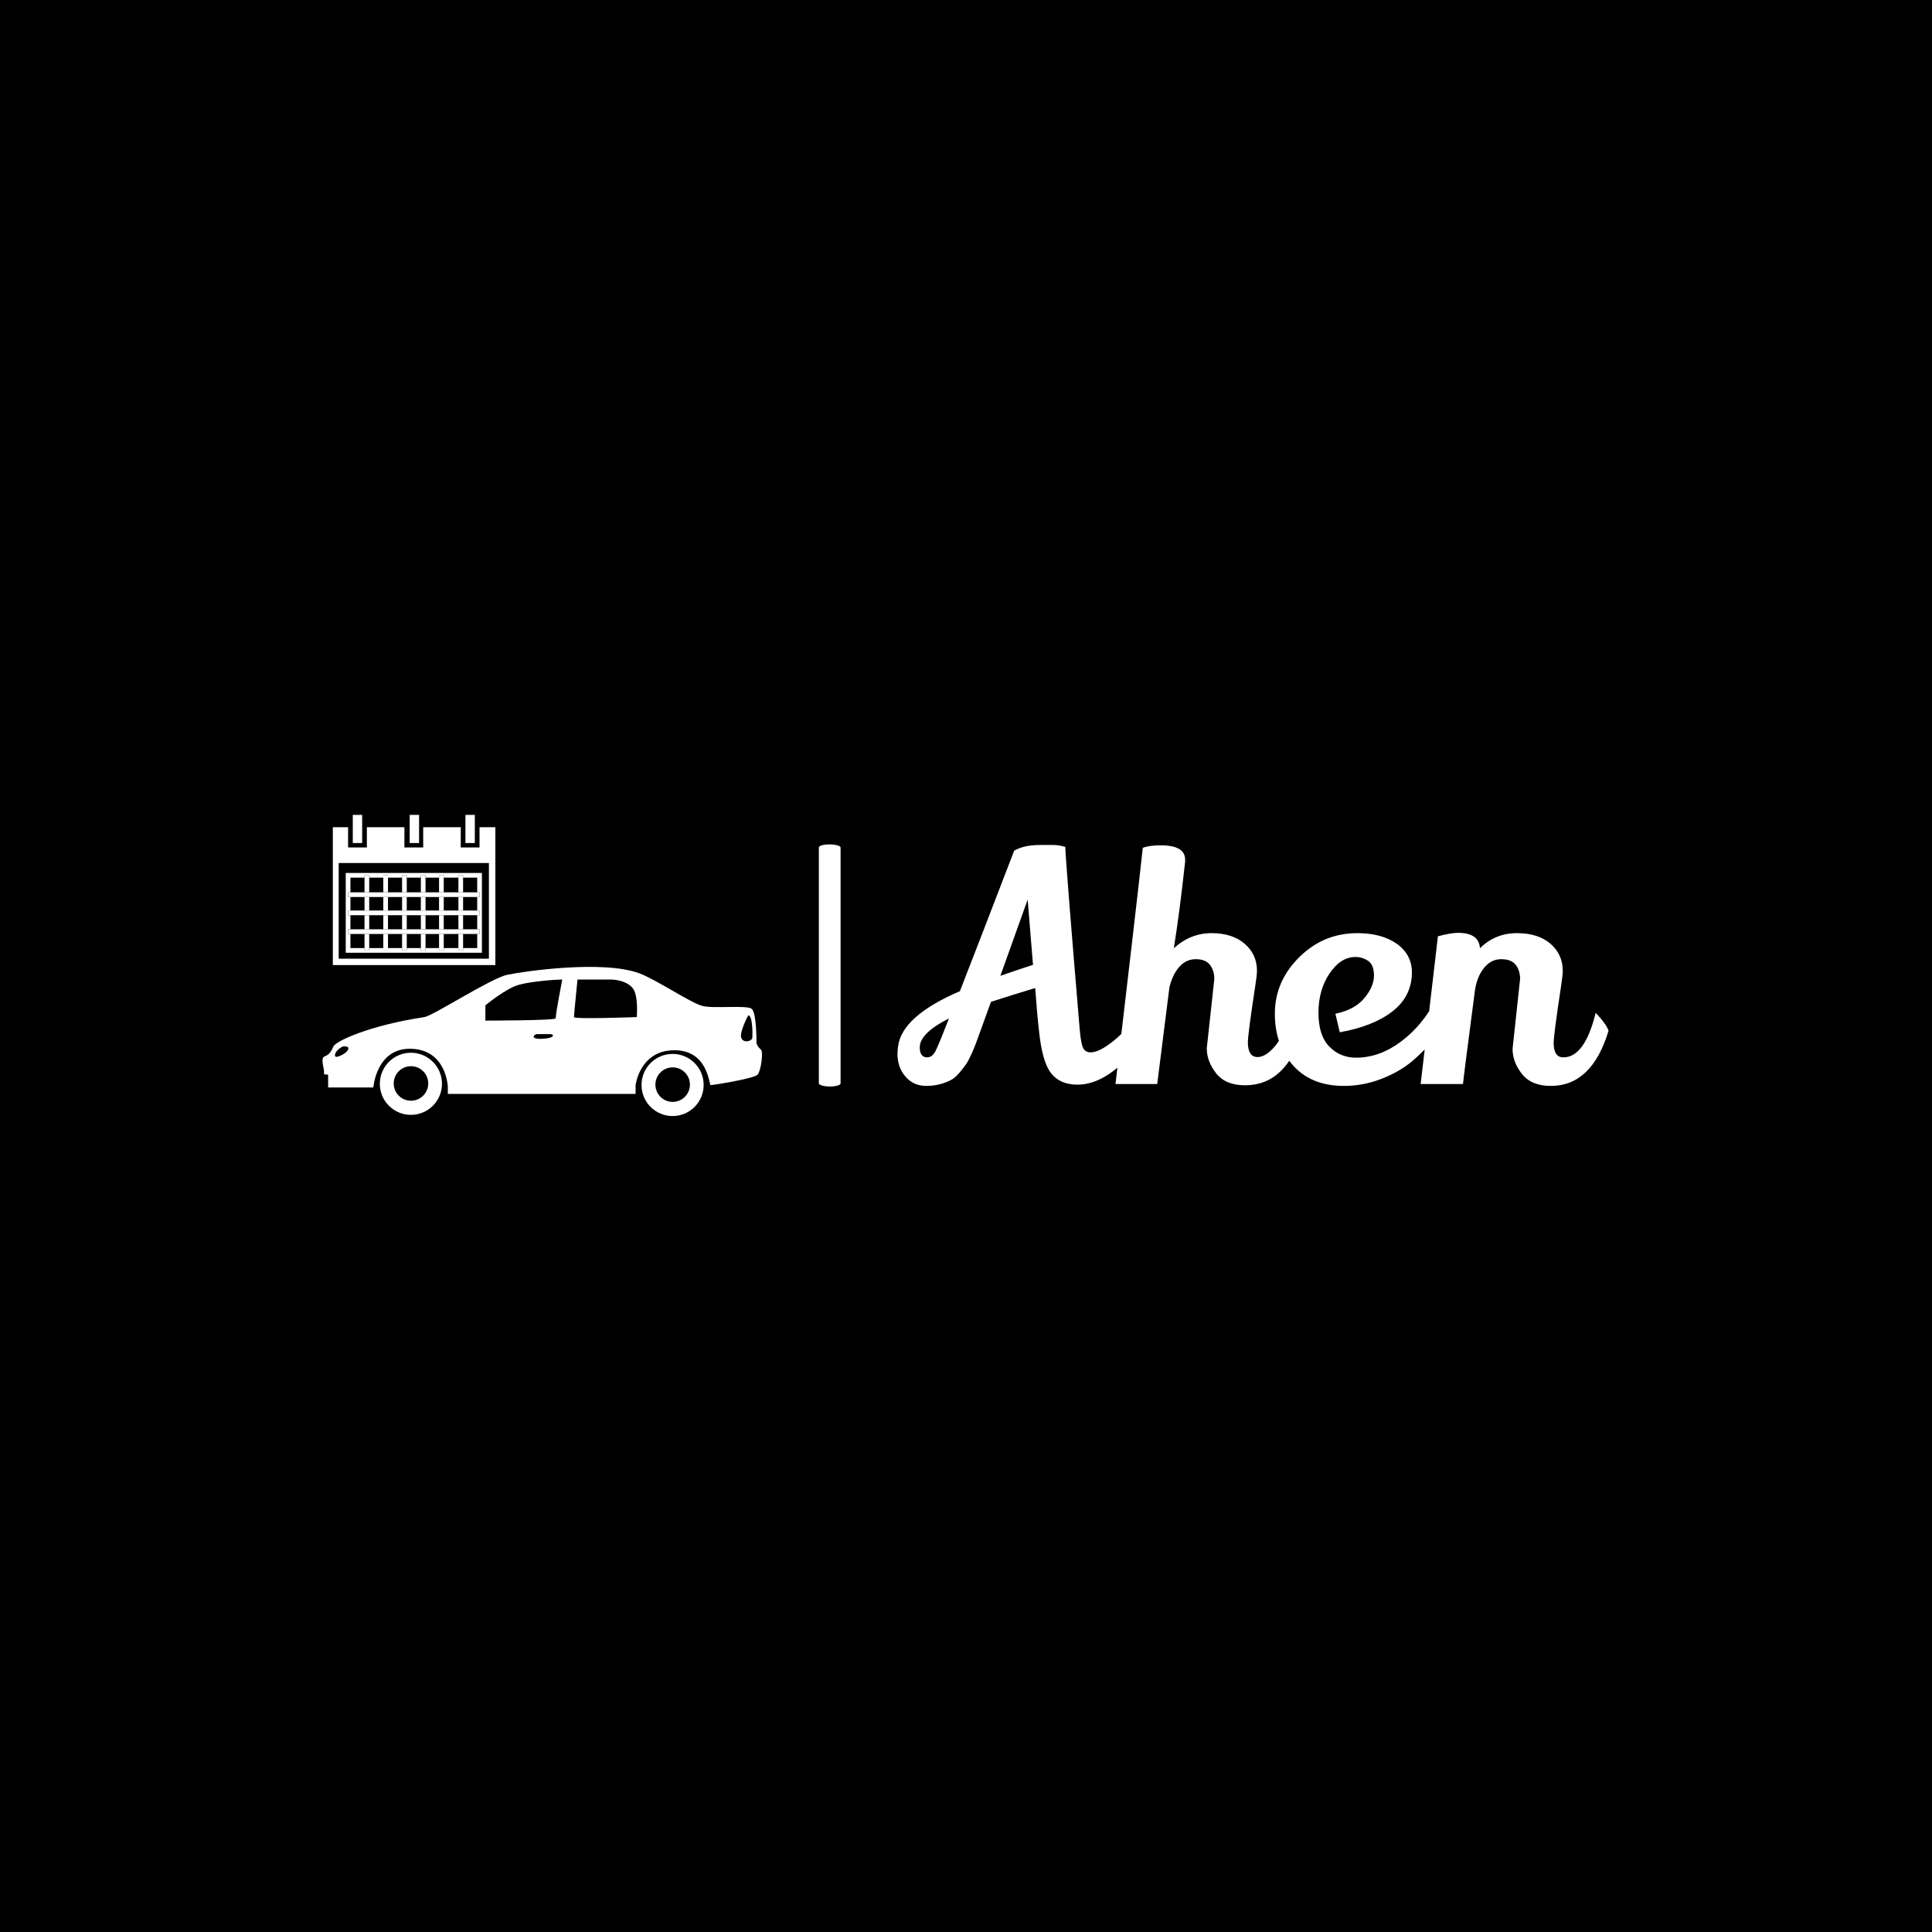 <svg xmlns="http://www.w3.org/2000/svg" version="1.1" xmlns:xlink="http://www.w3.org/1999/xlink" xmlns:svgjs="http://svgjs.dev/svgjs" width="1500" height="1500" viewBox="0 0 1500 1500"><rect width="1500" height="1500" fill="#000000"></rect><g transform="matrix(0.667,0,0,0.667,249.394,632.184)"><svg viewBox="0 0 396 93" data-background-color="#f9f9f9" preserveAspectRatio="xMidYMid meet" height="352" width="1500" xmlns="http://www.w3.org/2000/svg" xmlns:xlink="http://www.w3.org/1999/xlink"><g id="tight-bounds" transform="matrix(1,0,0,1,0.24,0.191)"><svg viewBox="0 0 395.52 92.618" height="92.618" width="395.52"><g><svg viewBox="0 0 715.299 167.499" height="92.618" width="395.52"><g><rect width="12.084" height="134.662" x="276.064" y="16.419" fill="#ffffff" opacity="1" stroke-width="0" stroke="transparent" fill-opacity="1" class="rect-qz-0" data-fill-palette-color="primary" rx="1%" id="qz-0" data-palette-color="#030303"></rect></g><g transform="matrix(1,0,0,1,319.779,16.754)"><svg viewBox="0 0 395.52 133.992" height="133.992" width="395.52"><g id="textblocktransform"><svg viewBox="0 0 395.52 133.992" height="133.992" width="395.52" id="textblock"><g><svg viewBox="0 0 395.52 133.992" height="133.992" width="395.52"><g transform="matrix(1,0,0,1,0,0)"><svg width="395.52" viewBox="1.7 -38.1 113.34 38.4" height="133.992" data-palette-color="#030303"><g class="wordmark-text-0" data-fill-palette-color="primary" id="text-0"><path d="M30.4 0.1L30.4 0.1Q27.6 0.1 26.18-1.73 24.75-3.55 24.25-8.55L24.25-8.55Q23.95-11.15 23.65-15.3L23.65-15.3Q20.15-14.25 16.6-13.1L16.6-13.1 14.9-8.4Q14.4-7.05 14.2-6.48 14-5.9 13.48-4.75 12.95-3.6 12.58-3.08 12.2-2.55 11.53-1.75 10.85-0.95 10.15-0.6L10.15-0.6Q8.35 0.3 6.3 0.3 4.25 0.3 2.98-1.18 1.7-2.65 1.7-4.8L1.7-4.8Q1.7-5.4 1.8-6.05L1.8-6.05Q2.45-10.85 11.65-14.8L11.65-14.8Q14.25-21.45 20.3-37.2L20.3-37.2Q21.9-38.1 24.35-38.1L24.35-38.1Q24.9-38.1 25.4-38.1 25.9-38.1 26.63-38.1 27.35-38.1 28.45-37.8L28.45-37.8Q28.5-35.45 30.75-8.65L30.75-8.65Q30.95-6.4 31.3-5.73 31.65-5.05 32.5-5.05L32.5-5.05Q33.9-5.05 36.23-6.95 38.55-8.85 40.4-11.7L40.4-11.7 41.8-8.3 40.6-6.7Q35.35 0.1 30.4 0.1ZM23.3-19L22.45-29.4 18.1-17.25Q21.6-18.45 23.3-19L23.3-19ZM9.9-10.45Q5.25-8.1 5.25-5.85L5.25-5.85Q5.25-4.25 6.45-4.25L6.45-4.25Q7.35-4.25 7.9-5.55L7.9-5.55Q8.55-6.95 9.9-10.45L9.9-10.45ZM51-5.7L51-5.7 52.2-16.75Q52.2-18.1 51.5-19 50.8-19.9 49.25-19.9 47.7-19.9 46.62-18.68 45.55-17.45 45.05-15.45L45.05-15.45Q44.7-12.6 44-7.13 43.3-1.65 43.1 0L43.1 0 36.45 0Q40.05-30.65 40.8-37.65L40.8-37.65Q41.85-38.05 43.65-38.05L43.65-38.05Q47.55-38.05 47.55-35.75L47.55-35.75 47.55-35.45Q46.7-27.6 45.75-21.65L45.75-21.65Q48.4-24.05 51.75-24.05 55.1-24.05 57.05-22.35 59-20.65 59-18.05L59-18.05Q59-17.35 58.7-15.45L58.7-15.45Q57.55-7.95 57.55-6.65L57.55-6.65Q57.55-4.3 59.1-4.3L59.1-4.3Q60.4-4.3 61.87-6.03 63.35-7.75 64.25-11.35L64.25-11.35Q65.95-9.55 66.3-8.5L66.3-8.5Q63.7 0.2 57.1 0.2L57.1 0.2Q54 0.2 52.5-1.7 51-3.6 51-5.7ZM71.5-11.2Q74.6-11.85 76.12-13.7 77.65-15.55 77.65-17.28 77.65-19 76.72-19.63 75.8-20.25 74.7-20.25L74.7-20.25Q72.35-20.25 70.57-17.63 68.8-15 68.8-11.38 68.8-7.75 70.52-5.98 72.25-4.2 74.8-4.2L74.8-4.2Q78.55-4.2 82-6.8 85.45-9.4 87.6-13.6L87.6-13.6Q88.7-12.55 89.6-11L89.6-11Q87.95-7.25 83.75-3.65L83.75-3.65Q81.65-1.9 78.77-0.8 75.9 0.3 72.85 0.3L72.85 0.3Q67.85 0.3 64.95-2.75L64.95-2.75Q61.85-6.05 61.85-11.2 61.85-16.35 65.72-20.2 69.6-24.05 75-24.05L75-24.05Q78.85-24.05 81.25-22.38 83.65-20.7 83.7-17.85L83.7-17.85Q83.7-14 80.62-11.6 77.55-9.2 72.2-8.25L72.2-8.25 71.5-11.2ZM99.74-5.6L99.74-5.6 100.94-16.75Q100.94-18.1 100.24-19 99.54-19.9 97.92-19.9 96.29-19.9 95.17-18.48 94.04-17.05 93.74-14.9L93.74-14.9Q91.94-1.2 91.84 0L91.84 0 85.09 0 87.84-23.55Q89.94-24.1 91.04-24.1L91.04-24.1Q94.39-24.1 94.54-21.65L94.54-21.65Q96.99-24.05 100.42-24.05 103.84-24.05 105.79-22.35 107.74-20.65 107.74-18.05L107.74-18.05Q107.74-17.35 107.44-15.4L107.44-15.4Q106.29-7.8 106.29-6.55L106.29-6.55Q106.29-4.25 107.84-4.25L107.84-4.25Q111.24-4.25 112.99-11.35L112.99-11.35Q114.69-9.55 115.04-8.5L115.04-8.5Q112.39 0.3 105.84 0.3L105.84 0.3Q102.74 0.3 101.24-1.6 99.74-3.5 99.74-5.6Z" fill="#ffffff" data-fill-palette-color="primary"></path></g></svg></g></svg></g></svg></g></svg></g><g><svg viewBox="0 0 244.431 167.499" height="167.499" width="244.431"><g><svg xmlns:dc="http://purl.org/dc/elements/1.1/" xmlns:sodipodi="http://sodipodi.sourceforge.net/DTD/sodipodi-0.dtd" xmlns:cc="http://creativecommons.org/ns#" xmlns:svg="http://www.w3.org/2000/svg" xmlns:rdf="http://www.w3.org/1999/02/22-rdf-syntax-ns#" xmlns:inkscape="http://www.inkscape.org/namespaces/inkscape" xmlns="http://www.w3.org/2000/svg" xmlns:xlink="http://www.w3.org/1999/xlink" version="1.1" x="0" y="0" viewBox="0.376 0.387 45 30.837" enable-background="new 0 0 46.813 32.079" xml:space="preserve" height="167.499" width="244.431" class="icon-icon-0" data-fill-palette-color="accent" id="icon-0"><g fill="#030303" data-fill-palette-color="accent"><rect x="5.159" y="6.815" fill="none" width="1.442" height="1.502"></rect><rect x="3.237" y="6.815" fill="none" width="1.442" height="1.502"></rect><rect x="5.159" y="12.583" fill="none" width="1.442" height="1.442"></rect><rect x="3.237" y="12.583" fill="none" width="1.442" height="1.442"></rect><rect x="3.237" y="10.661" fill="none" width="1.442" height="1.442"></rect><rect x="7.082" y="12.583" fill="none" width="1.442" height="1.442"></rect><rect x="10.927" y="12.583" fill="none" width="1.383" height="1.442"></rect><rect x="9.005" y="6.815" fill="none" width="1.442" height="1.502"></rect><rect x="9.005" y="12.583" fill="none" width="1.442" height="1.442"></rect><rect x="7.082" y="6.815" fill="none" width="1.442" height="1.502"></rect><rect x="7.082" y="8.798" fill="none" width="1.442" height="1.382"></rect><rect x="9.005" y="10.661" fill="none" width="1.442" height="1.442"></rect><rect x="10.927" y="10.661" fill="none" width="1.383" height="1.442"></rect><rect x="10.927" y="6.815" fill="none" width="1.383" height="1.502"></rect><rect x="5.159" y="8.798" fill="none" width="1.442" height="1.382"></rect><rect x="12.791" y="10.661" fill="none" width="1.501" height="1.442"></rect><rect x="10.927" y="8.798" fill="none" width="1.383" height="1.382"></rect><rect x="9.005" y="8.798" fill="none" width="1.442" height="1.382"></rect><rect x="5.159" y="10.661" fill="none" width="1.442" height="1.442"></rect><rect x="12.791" y="8.798" fill="none" width="1.501" height="1.382"></rect><rect x="7.082" y="10.661" fill="none" width="1.442" height="1.442"></rect><rect x="14.772" y="12.583" fill="none" width="1.446" height="1.442"></rect><path fill="none" d="M2.695 24.096h-0.24c0 0-0.661 0.33-0.781 0.767-0.121 0.436 0.24 0.344 0.781 0.06C2.996 24.637 3.296 24.096 2.695 24.096z"></path><circle fill="none" cx="36.231" cy="28.009" r="1.8"></circle><path fill="none" d="M23.664 22.834c0 0-1.021 0-1.322 0-0.3 0-0.793 0.541 0.535 0.48C24.204 23.255 24.144 22.834 23.664 22.834z"></path><circle fill="none" cx="9.435" cy="27.889" r="1.8"></circle><path fill="none" d="M29.912 17.248c-0.541 0-3.425 0-3.425 0s-0.36 3.604-0.36 3.845 6.429 0 6.429 0 0.18-2.103-0.36-2.884C31.654 17.428 30.453 17.248 29.912 17.248z"></path><path fill="none" d="M43.969 20.912c0 0-0.901 1.683-0.721 2.283s1.112 0.391 1.143 0C44.421 22.804 44.421 20.912 43.969 20.912z"></path><rect x="12.791" y="12.583" fill="none" width="1.501" height="1.442"></rect><path fill="none" d="M20.479 17.788c-1.321 0.361-3.425 2.104-3.425 2.104v1.562c0 0 7.27 0 7.21-0.24-0.061-0.24 0.66-3.965 0.66-3.965C24.264 17.248 21.8 17.426 20.479 17.788z"></path><path fill="none" d="M2.035 15.111h15.38V5.314H2.035V15.111zM2.756 6.335h13.942v8.171H2.756V6.335z"></path><rect x="14.772" y="8.798" fill="none" width="1.446" height="1.382"></rect><rect x="14.772" y="6.815" fill="none" width="1.446" height="1.502"></rect><rect x="3.237" y="8.798" fill="none" width="1.442" height="1.382"></rect><rect x="14.772" y="10.661" fill="none" width="1.446" height="1.442"></rect><rect x="12.791" y="6.815" fill="none" width="1.501" height="1.502"></rect><path d="M36.224 24.863c-1.757 0-3.182 1.422-3.182 3.18 0 1.759 1.423 3.181 3.182 3.181 1.758 0 3.18-1.422 3.18-3.181C39.404 26.285 37.98 24.863 36.224 24.863zM36.231 29.776c-0.976 0-1.767-0.791-1.767-1.767 0-0.977 0.791-1.767 1.767-1.767 0.977 0 1.767 0.79 1.767 1.767C37.998 28.985 37.205 29.776 36.231 29.776z" fill="#ffffff" data-fill-palette-color="accent"></path><path d="M9.428 24.742c-1.756 0-3.182 1.423-3.182 3.181 0 1.759 1.424 3.181 3.182 3.181s3.181-1.422 3.181-3.181C12.609 26.165 11.184 24.742 9.428 24.742zM9.435 29.656c-0.975 0-1.767-0.791-1.767-1.767 0-0.977 0.792-1.767 1.767-1.767 0.976 0 1.767 0.79 1.767 1.767C11.202 28.865 10.41 29.656 9.435 29.656z" fill="#ffffff" data-fill-palette-color="accent"></path><path d="M45.293 24.457c-0.211-0.21-0.481-0.48-0.481-0.78 0-0.299 0-3.004-0.48-3.423-0.48-0.422-3.845 0-5.047-0.302-1.201-0.302-4.746-2.712-6.49-3.351-3.752-1.372-11.834-0.195-13.516 0.165-1.683 0.36-7.578 4.191-8.472 4.326-5.586 0.841-9.072 2.463-9.313 3.004-0.24 0.542-0.421 0.841-0.902 1.021-0.481 0.181 0 1.321-0.059 1.683-0.06 0.36 0.42 0 0.42 0.3 0 0.301 0 1.202 0 1.202h4.626c0 0 0.3-3.966 3.725-3.966 3.785 0 3.904 3.905 3.904 3.905v0.721h19.226v-0.9c0 0 0.421-3.546 3.936-3.577 3.515-0.028 3.575 3.577 3.755 3.577s4.445-0.662 4.807-1.082S45.502 24.667 45.293 24.457zM2.455 24.922c-0.541 0.284-0.902 0.376-0.781-0.06 0.12-0.437 0.781-0.767 0.781-0.767h0.24C3.296 24.096 2.996 24.637 2.455 24.922zM22.877 23.315c-1.329 0.061-0.835-0.48-0.535-0.48 0.301 0 1.322 0 1.322 0C24.144 22.834 24.204 23.255 22.877 23.315zM24.264 21.212c0.06 0.24-7.21 0.24-7.21 0.24v-1.562c0 0 2.104-1.742 3.425-2.104s3.785-0.54 4.445-0.54C24.925 17.248 24.204 20.972 24.264 21.212zM32.555 21.092c0 0-6.429 0.24-6.429 0s0.36-3.845 0.36-3.845 2.884 0 3.425 0 1.742 0.181 2.283 0.961C32.735 18.99 32.555 21.092 32.555 21.092zM44.391 23.195c-0.03 0.391-0.962 0.601-1.143 0s0.721-2.283 0.721-2.283C44.421 20.912 44.421 22.804 44.391 23.195z" fill="#ffffff" data-fill-palette-color="accent"></path><path d="M16.698 6.335H2.756v8.171h13.942V6.335zM16.458 8.798h-0.24v1.382h0.237v0.48h-0.237v1.442h0.237v0.481h-0.237v1.442h-1.446v0.24h-0.48v-0.24h-1.501v0.24H12.31v-0.24h-1.383v0.24h-0.48v-0.24H9.005v0.24h-0.48v-0.24H7.082v0.24H6.601v-0.24H5.159v0.24h-0.48v-0.24H3.237v-1.442H2.996v-0.481h0.241v-1.442H2.996v-0.48h0.241V8.798H2.996v-0.48h0.241V6.815h1.442v-0.24h0.48v0.24h1.442v-0.24h0.481v0.24h1.442v-0.24h0.48v0.24h1.442v-0.24h0.48v0.24h1.383v-0.24h0.481v0.24h1.501v-0.24h0.48v0.24h1.446v1.502h0.24V8.798z" fill="#ffffff" data-fill-palette-color="accent"></path><polygon points="4.679,12.583 4.679,14.025 4.679,14.266 5.159,14.266 5.159,14.025 5.159,12.583  " fill="#ffffff" data-fill-palette-color="accent"></polygon><rect x="4.679" y="10.661" width="0.48" height="1.442" fill="#ffffff" data-fill-palette-color="accent"></rect><polygon points="5.159,8.317 5.159,6.815 5.159,6.575 4.679,6.575 4.679,6.815 4.679,8.317  " fill="#ffffff" data-fill-palette-color="accent"></polygon><rect x="4.679" y="8.798" width="0.48" height="1.382" fill="#ffffff" data-fill-palette-color="accent"></rect><rect x="6.601" y="10.661" width="0.481" height="1.442" fill="#ffffff" data-fill-palette-color="accent"></rect><polygon points="6.601,12.583 6.601,14.025 6.601,14.266 7.082,14.266 7.082,14.025 7.082,12.583  " fill="#ffffff" data-fill-palette-color="accent"></polygon><polygon points="7.082,8.317 7.082,6.815 7.082,6.575 6.601,6.575 6.601,6.815 6.601,8.317  " fill="#ffffff" data-fill-palette-color="accent"></polygon><rect x="6.601" y="8.798" width="0.481" height="1.382" fill="#ffffff" data-fill-palette-color="accent"></rect><polygon points="9.005,8.317 9.005,6.815 9.005,6.575 8.524,6.575 8.524,6.815 8.524,8.317  " fill="#ffffff" data-fill-palette-color="accent"></polygon><polygon points="8.524,12.583 8.524,14.025 8.524,14.266 9.005,14.266 9.005,14.025 9.005,12.583  " fill="#ffffff" data-fill-palette-color="accent"></polygon><rect x="8.524" y="10.661" width="0.48" height="1.442" fill="#ffffff" data-fill-palette-color="accent"></rect><rect x="8.524" y="8.798" width="0.48" height="1.382" fill="#ffffff" data-fill-palette-color="accent"></rect><rect x="10.447" y="10.661" width="0.48" height="1.442" fill="#ffffff" data-fill-palette-color="accent"></rect><rect x="10.447" y="8.798" width="0.48" height="1.382" fill="#ffffff" data-fill-palette-color="accent"></rect><polygon points="10.447,12.583 10.447,14.025 10.447,14.266 10.927,14.266 10.927,14.025 10.927,12.583  " fill="#ffffff" data-fill-palette-color="accent"></polygon><polygon points="10.927,8.317 10.927,6.815 10.927,6.575 10.447,6.575 10.447,6.815 10.447,8.317  " fill="#ffffff" data-fill-palette-color="accent"></polygon><rect x="12.31" y="8.798" width="0.481" height="1.382" fill="#ffffff" data-fill-palette-color="accent"></rect><polygon points="12.791,8.317 12.791,6.815 12.791,6.575 12.31,6.575 12.31,6.815 12.31,8.317  " fill="#ffffff" data-fill-palette-color="accent"></polygon><polygon points="12.31,12.583 12.31,14.025 12.31,14.266 12.791,14.266 12.791,14.025 12.791,12.583  " fill="#ffffff" data-fill-palette-color="accent"></polygon><rect x="12.31" y="10.661" width="0.481" height="1.442" fill="#ffffff" data-fill-palette-color="accent"></rect><polygon points="14.772,8.317 14.772,6.815 14.772,6.575 14.292,6.575 14.292,6.815 14.292,8.317  " fill="#ffffff" data-fill-palette-color="accent"></polygon><rect x="14.292" y="10.661" width="0.48" height="1.442" fill="#ffffff" data-fill-palette-color="accent"></rect><rect x="14.292" y="8.798" width="0.48" height="1.382" fill="#ffffff" data-fill-palette-color="accent"></rect><polygon points="14.292,12.583 14.292,14.025 14.292,14.266 14.772,14.266 14.772,14.025 14.772,12.583  " fill="#ffffff" data-fill-palette-color="accent"></polygon><polygon points="14.772,8.317 14.292,8.317 12.791,8.317 12.31,8.317 10.927,8.317 10.447,8.317 9.005,8.317 8.524,8.317    7.082,8.317 6.601,8.317 5.159,8.317 4.679,8.317 3.237,8.317 2.996,8.317 2.996,8.798 3.237,8.798 4.679,8.798 5.159,8.798    6.601,8.798 7.082,8.798 8.524,8.798 9.005,8.798 10.447,8.798 10.927,8.798 12.31,8.798 12.791,8.798 14.292,8.798 14.772,8.798    16.218,8.798 16.458,8.798 16.458,8.317 16.218,8.317  " fill="#ffffff" data-fill-palette-color="accent"></polygon><polygon points="14.292,10.18 12.791,10.18 12.31,10.18 10.927,10.18 10.447,10.18 9.005,10.18 8.524,10.18 7.082,10.18    6.601,10.18 5.159,10.18 4.679,10.18 3.237,10.18 2.996,10.18 2.996,10.661 3.237,10.661 4.679,10.661 5.159,10.661 6.601,10.661    7.082,10.661 8.524,10.661 9.005,10.661 10.447,10.661 10.927,10.661 12.31,10.661 12.791,10.661 14.292,10.661 14.772,10.661    16.218,10.661 16.455,10.661 16.455,10.18 16.218,10.18 14.772,10.18  " fill="#ffffff" data-fill-palette-color="accent"></polygon><polygon points="14.292,12.103 12.791,12.103 12.31,12.103 10.927,12.103 10.447,12.103 9.005,12.103 8.524,12.103 7.082,12.103    6.601,12.103 5.159,12.103 4.679,12.103 3.237,12.103 2.996,12.103 2.996,12.583 3.237,12.583 4.679,12.583 5.159,12.583    6.601,12.583 7.082,12.583 8.524,12.583 9.005,12.583 10.447,12.583 10.927,12.583 12.31,12.583 12.791,12.583 14.292,12.583    14.772,12.583 16.218,12.583 16.455,12.583 16.455,12.103 16.218,12.103 14.772,12.103  " fill="#ffffff" data-fill-palette-color="accent"></polygon><path d="M18.077 1.648h-1.622v2.073h-1.923V1.648h-3.845v2.073H8.764V1.648H4.919v2.073H2.996V1.648H1.434v14.12h16.643V1.648zM17.416 15.111H2.035V5.314h15.38V15.111z" fill="#ffffff" data-fill-palette-color="accent"></path><rect x="3.476" y="0.387" width="0.961" height="2.884" fill="#ffffff" data-fill-palette-color="accent"></rect><rect x="15.012" y="0.387" width="0.961" height="2.884" fill="#ffffff" data-fill-palette-color="accent"></rect><rect x="9.304" y="0.387" width="0.961" height="2.884" fill="#ffffff" data-fill-palette-color="accent"></rect></g></svg></g></svg></g></svg></g><defs></defs></svg><rect width="395.52" height="92.618" fill="none" stroke="none" visibility="hidden"></rect></g></svg></g></svg>